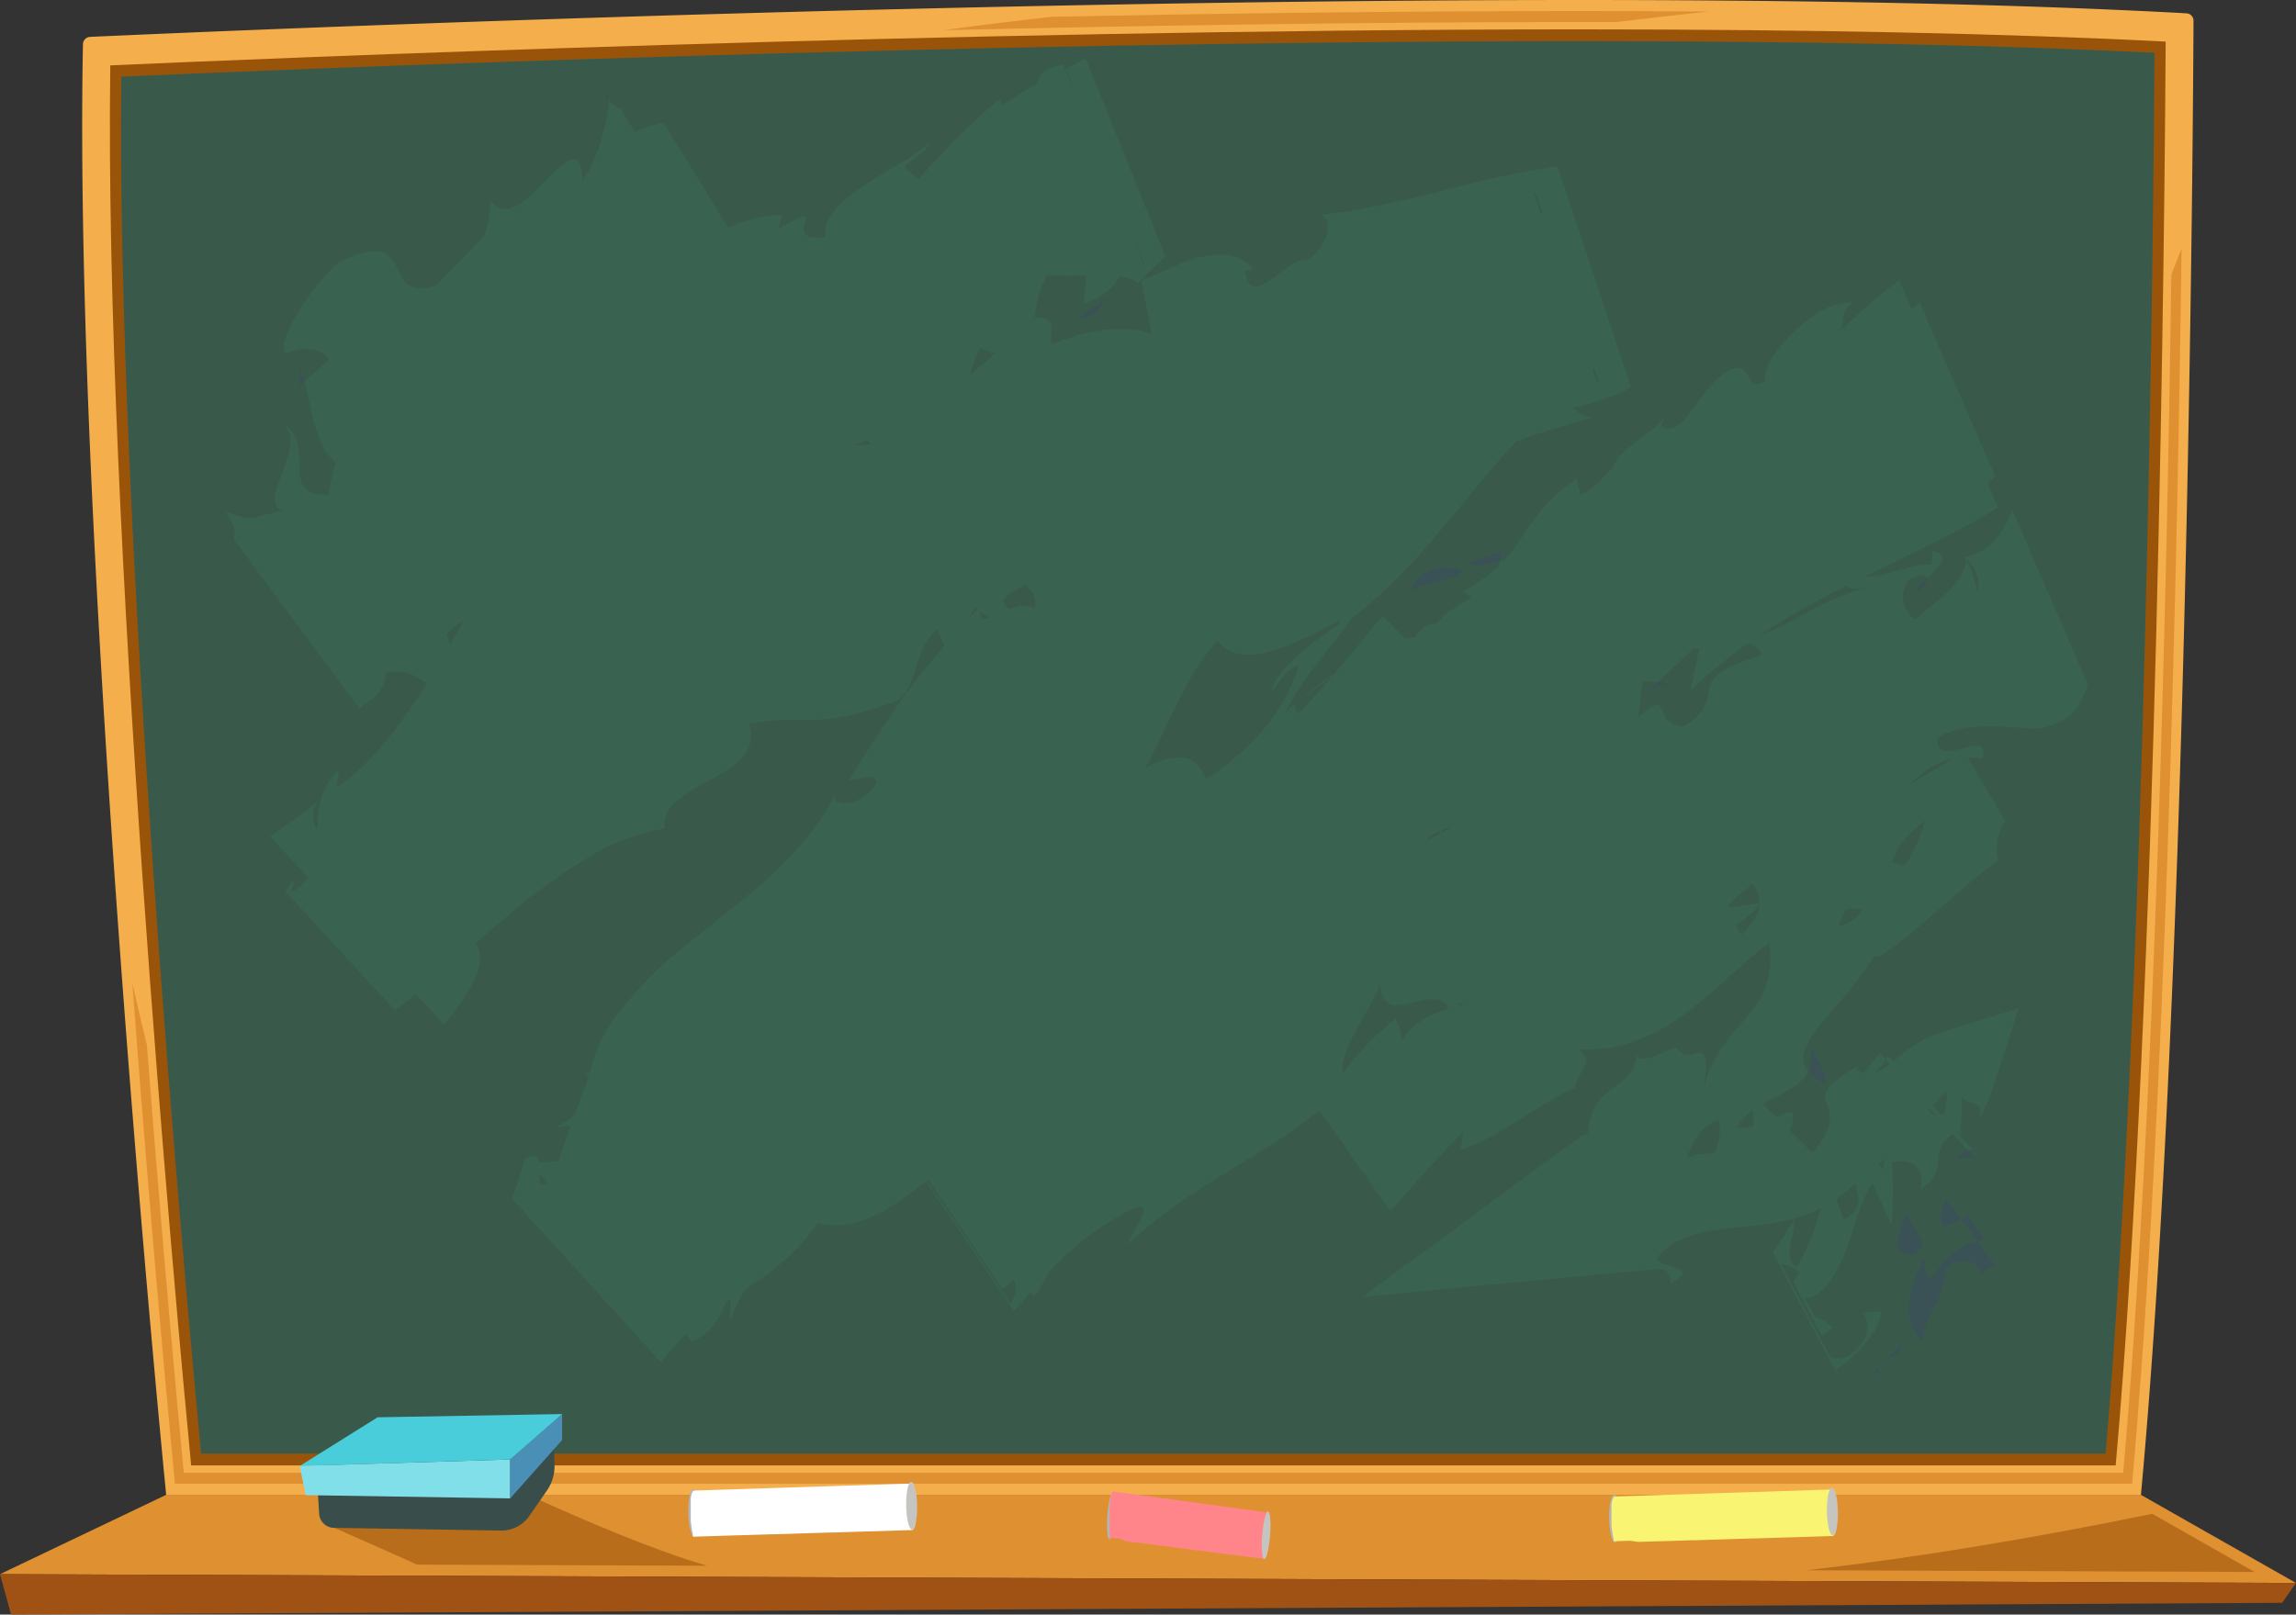 <svg xmlns="http://www.w3.org/2000/svg" viewBox="0 0 651 457.92"><rect x="0" y="0" width="651" height="457.92" fill="#333333" stroke="none"/><defs><style>.cls-1{fill:#df9031;}.cls-2{fill:#b86d1b;}.cls-3{fill:#9f5214;}.cls-4{fill:#f5ae4c;}.cls-5{fill:#9a5409;}.cls-6{fill:#395a4b;}.cls-7{fill:#3a5255;}.cls-8{fill:#396250;}.cls-9{fill:#394d4b;}.cls-10{fill:#81dfea;}.cls-11{fill:#4a90b6;}.cls-12{fill:#4acddb;}.cls-13{fill:#b4b4b4;}.cls-14{fill:#fff;}.cls-15{fill:#c6c4c1;}.cls-16{fill:#ff858b;}.cls-17{fill:#f9f573;}</style></defs><title>7</title><g id="圖層_2" data-name="圖層 2"><g id="圖層_1-2" data-name="圖層 1"><polygon class="cls-1" points="0 446.46 47.12 423.96 607.02 423.96 651 448.96 0 446.46"/><path class="cls-2" d="M610.28,429.35c-32.67,6.66-65.32,12.26-98.12,16l127.1.49-28.93-16.45Z"/><path class="cls-2" d="M151.93,425l-58.32,7.82s25,10.94,24.49,10.93l82.33.32C184.77,439.43,167.05,431.75,151.93,425Z"/><polyline class="cls-3" points="0 446.46 3.14 457.92 647.07 454.59 651 448.96 0 446.46"/><path class="cls-4" d="M47.12,424S20.67,158.08,23.52,12.59a2.12,2.12,0,0,1,2-2.13C55.1,9.11,420-7.2,620,3.78A2.12,2.12,0,0,1,621.94,6c-.11,25.17-1.51,273.32-14.91,418Z"/><path class="cls-1" d="M615.67,77.85C614.43,166.46,611,316.08,602,417.71H52.1c-1.47-15.29-5.88-62.2-10.46-121.41q-2.19-8.76-4.13-17.58c5.35,71.55,10.83,129,12.1,142.11H604.52C614,315.94,617.39,159,618.56,70.5Q617.09,74.16,615.67,77.85Z"/><path class="cls-1" d="M458.08,6.27q13.14-1.58,26.3-3-17.9-.13-36.92-.13C398,3.13,347,3.78,298.31,4.75q-15.38,1.72-30.72,3.8c57.76-1.34,120-2.3,179.86-2.3Z"/><path class="cls-5" d="M54.2,415.62C50,372.14,29.44,149.19,31.27,18.54,72,16.73,269.7,8.33,447.46,8.33c65.93,0,121.94,1.17,166.59,3.47-.26,45.65-2.12,266.58-14.17,403.82Z"/><path class="cls-6" d="M57,412.29C52.36,362.93,32.95,149.8,34.37,21.74c44.62-2,239-10.08,413.09-10.08,64.37,0,119.33,1.11,163.43,3.31-.31,49.69-2.31,262.75-13.87,397.31Z"/><path class="cls-7" d="M545.31,352.52l-5.07-8.7-2.51,8.92C538.54,355.86,543.3,358,545.31,352.52Z"/><path class="cls-7" d="M551,347.81a18,18,0,0,0,5-2l-4.09-5.48C550.61,342.3,549.45,344.69,551,347.81Z"/><path class="cls-7" d="M547.63,362.59c-2.49-1.08-1.68-4.2-1.9-6-3.92,7-7.46,17.56-.76,23.86,2.26-11.11,4.95-8.24,7-21.17,4.34-3.33,9.34-1.21,9.78,2.4.38-1.45,2.21-1.9,4.09-2.69l-5.16-6.92C555.78,353,551.33,356.65,547.63,362.59Z"/><path class="cls-7" d="M557.74,344.61a16.43,16.43,0,0,1-1.72,1.17l4.68,6.28a14.06,14.06,0,0,1,2.39-.27Z"/><path class="cls-7" d="M543.79,167.56c2.11-1.29,2.68-2.62,2.48-3.46C544.47,165.67,543,167,543.79,167.56Z"/><path class="cls-7" d="M512.8,295.89c1.18,3.42,1,6-.1,8.08a13.35,13.35,0,0,0,4.41,3.14C519,305.43,514.41,299.1,512.8,295.89Z"/><path class="cls-7" d="M555.45,325.07c-.06.42-.12.82-.14,1.16C555.35,325.83,555.4,325.45,555.45,325.07Z"/><path class="cls-7" d="M171.66,27.31a10.12,10.12,0,0,0,.9,1C172.49,27.27,172.27,26.7,171.66,27.31Z"/><path class="cls-7" d="M84.93,109.49l1.38-1.2a37.69,37.69,0,0,0-1.37-4.3Z"/><path class="cls-7" d="M472.32,193.78a13.29,13.29,0,0,0-2.18-.34c-.65.69-1.44,1.45-2.12,2.15C469.46,195,470.87,194.36,472.32,193.78Z"/><path class="cls-7" d="M425.63,156.34c-3.36,1.12-6.67,2.35-10,3.54a19.46,19.46,0,0,0,9.64-.73A8.12,8.12,0,0,0,425.63,156.34Z"/><path class="cls-7" d="M526.23,372.42l1.83-.11A1.63,1.63,0,0,0,526.23,372.42Z"/><path class="cls-8" d="M570.63,144.73c-2.5,5.38-4.73,11.14-13.74,13.45a9.24,9.24,0,0,1,3.88,9.67c-1.24-3.45-1.85-8-3.35-8.75-.49,5.52-6.1,9.84-11.8,14.38-.88.72-1.76,1.44-2.63,2.17-3.82-2.77-4.86-7.91-1.28-11.45,2.58-1.6,4.27-1.24,4.57-.12,3.17-2.93,7.41-6.63,1.64-7.84l-.24,3.86c-5.05-.34-14.77,4-18.8,3.4q7.74-3.85,15.47-7.66c7.54-3.68,15-7.53,22.12-11.9l-2.93-6.73c.7-.7,1.41-1.46,2.11-2.25L544.23,85.75c-.72.66-1.45,1.36-2.19,2.07l-3.61-8.31A158.45,158.45,0,0,0,522,93.75c1.1-3.22-.1-5.75,3.31-7.87-2.59-.34-5.61.55-8.62,2.16a40.58,40.58,0,0,0-8.57,6.6c-5.18,5.14-8.72,11-7.49,13.49-5.59,3.07-3.56-3.55-8.15-3.77-4.56.73-8.1,5.73-11.34,10.13s-6.15,8.32-9.69,6.73c-.74-.31-.17-1.56.62-2.78-2.35,2.62-6.53,5.5-9.82,8.18-2.61,2.11-4.61,4.15-4.7,5.79-3.26,3.11-6.16,7-9.5,7.89l-1-4.47a41.67,41.67,0,0,0-9.66,8.35,80,80,0,0,0-5.77,8.07,53.19,53.19,0,0,1-4.73,6.3c-.53.21-1.06.42-1.61.58a10.88,10.88,0,0,1-.33,1.42,48.38,48.38,0,0,1-10.25,7.31l2.64,1.46c-1.24.84-2.53,1.64-3.77,2.42-2.5,1.6-4.81,3.19-6.21,5.12l-.06.09c-2-.1-4,.46-6.22,3.8a10.32,10.32,0,0,0-2.65.47l-6.4-6.61c-2.93,3.44-8,9.82-13.68,16.51a101.93,101.93,0,0,0-10.05,7.55l9.47-6.88c-3.12,3.64-6.43,7.34-9.69,10.69-.67-.4-1.1-1.21-1.1-2.7-1,.87-1.9,1.75-2.79,2.64a79.08,79.08,0,0,1,7.4-11.86c4-5.33,8.32-10.48,11.61-15.1q3.13-2.47,6-5c2.78-2.37,5.38-4.81,7.85-7.32,4.94-5,9.34-10.34,13.79-15.52,2.2-2.63,4.37-5.29,6.56-8s4.36-5.45,6.69-8q2.84-3.24,5.85-6.48,2.15-.78,4.32-1.52c5.81-1.89,11.7-3.69,17.67-5.21a7.6,7.6,0,0,1-5.83-2.83,62.45,62.45,0,0,0,16.34-5.71L441.63,47.19c-5.22.71-10.76,1.79-16.46,3l-5.43,1.21v0l0,.05-3.2.71-8.72,2.24c-5.82,1.49-11.67,2.83-17.34,4A112.67,112.67,0,0,1,374,60.86c5,.77,1.78,9.73-2.94,12.62-3.69-.14-7.68,3.73-11,6s-6,3.24-7.09-2.49l2.43-.65c-4.07-4.5-9.4-4.84-15-3.42S329,77.53,323.61,79.52l2.92,15a32.73,32.73,0,0,0-12.85-1,53.77,53.77,0,0,0-12.77,3.1c-.93.33-1.86.7-2.77,1.08-.8-4.36,2.41-7.13-4.91-7.77.87-4.18,1.44-8.74,3.85-11.94,3.75.27,7.53.2,11,.12-.29,2.68-.58,5.37-.86,8a20.53,20.53,0,0,0,7.17-3.84,13.56,13.56,0,0,0,3-3.92,10,10,0,0,1,5.32,2c2.36-2.54,5-5.05,7.71-7.59L307.79,16.52,302,19.6l-.49-1.22c-5.36.59-6.81,2.71-7.35,5.39-3.35,1.83-6.6,3.83-9.68,5.91l-1.3-1.42c-4.22,3.54-8.37,7.46-12.51,11.57-3.46,3.46-6.83,7.19-10.24,10.92-1.52-1-2.84-2.61-4.15-3.25,2.55-2.77,6.25-4.21,7.22-6.94a63.83,63.83,0,0,1-8.75,6.08c-3.31,2-6.85,4-10,6.17-6.35,4.33-11.39,8.89-10.72,14.43-14.73,2.05,3.87-12.64-13.47-2.13l1.25-4.18A42.09,42.09,0,0,0,207.68,64c-.43.17-.84.38-1.27.56L188.16,34.86A30.71,30.71,0,0,0,180,37.48l-4.15-6.75a5.58,5.58,0,0,1-3.29-2.39c.26,4-3,17.25-7.41,22.91-.74-20.52-18.45,19.12-26.3,4.91A21.2,21.2,0,0,1,137,67.25L123.63,81c-16.82,5.15-4.33-17.7-27.41-6.63-7.8,6-19.12,24.62-14.8,25.73,3.5-1.58,9.78-2,11.75,2l-6.85,6.19c2.33,8.32,2.84,17.74,8.9,23a49.48,49.48,0,0,0-2,9c-14.68.93-3.47-14.78-12.47-19.53,6.1,6.11-8,21.69-.6,24.17-10.24,1.85-7.24,3.41-16.19.14,2.71,3.95,3,6.1,2.27,7.76l35.81,48.3c1.69-2.66,6.6-2.86,7.39-10.34,6.62-1,8.92,1.4,10.61,2.4a2.87,2.87,0,0,0,1.19.46c-1.78,2.82-3.61,5.58-5.5,8.2-2.11,3-4.27,5.94-6.5,8.6a75.57,75.57,0,0,1-6.86,7.26,46.16,46.16,0,0,1-7,5.62l.76-5.08c-5.29,5.09-5.94,10.68-6,16.06-.15.29-.3.56-.45.85-.68-1.67-2.06-4.94.74-8-3,2.55-8.43,6.08-13.81,10.07l10.84,11.71A15.15,15.15,0,0,1,82.71,253l.63-3.41c-.85,1-1.69,2.08-2.54,3.17L112,286.52c2-1.49,4-3,5.91-4.62l8,8.69c3.94-4.81,7.72-10,9.36-14.56,1.22-3.31,1.33-6.28-.5-8.56,5.15-4.36,10.24-8.73,15.31-12.82a168.27,168.27,0,0,1,19.09-12.87,62.89,62.89,0,0,1,19.3-6.84c-.47-3.26,1.09-5.93,3.72-8.08s6.22-4,9.66-5.92,6.75-3.9,8.82-6.41,3-5.4,1.57-9.38c9.95-1.51,14-.82,18.79-1s10.28-.84,22.77-5.12c3.17-1.5,4.42-5.05,5.71-9.12s2.69-8.49,6.2-11.43l2.14,4.64c-2.84,3.31-5.39,6.38-8,9.68s-5.33,7.16-8.37,11.73c-1.52,2.28-3.15,4.76-4.92,7.51l-2.77,4.33c-1,1.51-2,3.1-3,4.83,2-.2,3.88-.74,5.28-.82s2.28.27,2.43,1.87a12.54,12.54,0,0,1-6.42,5.1c-2.41.82-4.68.63-5.55-.92l.47-1.65c-3.85,8.48-10,15.36-16.71,21.95-3.42,3.25-7.09,6.34-10.87,9.34l-11.26,9.08c-3.74,3-7.46,6-10.93,9.09A114.93,114.93,0,0,0,178,284a57.3,57.3,0,0,0-7.22,10.41,39.75,39.75,0,0,0-3.48,9.84c-.44.09-.89.2-1.38.34a5.58,5.58,0,0,1,1,.88l-4.07,10.94a27.92,27.92,0,0,1-5.48,3.43l4.45-.61c-1.17,3.31-2.31,6.64-3.44,10a45.1,45.1,0,0,1-5.51.46c-.35-1.73-1.34-2.67-4.16-.83A92.46,92.46,0,0,1,145.19,340l42.21,46.36a67.71,67.71,0,0,1,7.08-7.91l1.79,2c3.64-1.65,7-4.18,9.47-11l1.3-.9v5.92a62.8,62.8,0,0,1,4.07-8.65c7.46-4.9,14.55-9.94,20.67-19,10.34,2.76,20.46-3.43,30.8-11.82l24.94,36.86c1.6-1.88,3.17-3.72,4.75-5.52l1,1.44c1.54-2.26,2.94-4.7,4.33-7.24,1.56-1.63,3.16-3.22,4.82-4.75a81.16,81.16,0,0,1,19.09-13.1c6.7-2.21-.89,7.06-1.88,10.29,17.56-16.52,37.86-24.52,54.48-38.07l20.11,28.54,9.51-10.68c3.44-3.73,7.08-7.79,11.18-11.85l-.75,5.16c9.79-2.84,22.54-13.25,32.34-17.56.93-5.11,6.41-7.88.74-10.84a44.76,44.76,0,0,0,13-1.38,47.67,47.67,0,0,0,11-4.57c6.85-3.9,12.87-9.21,18.82-14.53,3.82-3.42,7.64-6.84,11.61-9.84,2.85,22.27-15.74,21.86-19,44,3.46-21.88-2.71-7.21-7.4-14.32-4.54,1.77-10.83,5.13-11.1,1.91-1.05,11.33-12.79,6.82-14.05,23.06-.71-.52-1.61,0-2.64.79l-61.09,45L468,360.08c2.42-.23,5.58-.92,5.71,4,9.24-5.65-3.65-3.83-3.78-7.49,10.27-11.93,29.65-5.52,46.36-13.89-.34,1.16-.69,2.32-1.06,3.5a57,57,0,0,1-5.74,13.07c-2.26-1.12-2.28-3.41-1.88-6,.2-1.3.55-2.66.83-4a20.16,20.16,0,0,0,.47-3.71c-1.67,2.93-4,6.19-6.27,9.55l17.79,33.69c6.66-5.31,12.77-11.25,12.9-16.82l-5.24.32c1.71,1.1,1.85,5.93.25,7.91-3.26,5.21-6.74,5.71-9.42,4.68l-13.95-26.41a10.13,10.13,0,0,1,5.21,2.44l-1.7,2.62L516.62,379l2.92-2.49a9.83,9.83,0,0,0-5-3l-2.8-5.31c5.08-.31,8.82-6.39,11.49-13.29.7-1.7,1.27-3.54,1.89-5.28s1.14-3.54,1.75-5.19a46.17,46.17,0,0,1,1.82-4.74,19.52,19.52,0,0,1,2.18-4c1.92,3.82,3.8,7.83,5.48,11.91a135.51,135.51,0,0,0,.09-17.93,8.33,8.33,0,0,1,6.15.63c1.77,1.07,2.94,3.28,1.84,7a11.22,11.22,0,0,0,4.32-4.5,9.32,9.32,0,0,0,.82-3.92c.15-2.38.21-4.43,4.16-7.29l1.88,2.09c0,.45-.1.89-.15,1.34.06-.42.12-.87.18-1.31l2.25,2.5a8.33,8.33,0,0,1,1.26-.3l-3.38-3.76c.13-1.84.29-3.64.36-5.46s.17-3.82.16-5.72c.77,1.42,2.67,1.69,4,2.32s2,1.67.16,4.64a28.29,28.29,0,0,0,2.57-4.21,34,34,0,0,0,1.69-4.22L572.31,286l-22.51,7c-5.55,1.73-9.57,5.34-13,8.08l-1.48-1.65a11.92,11.92,0,0,1-.6,1l1.19,1.32a15.29,15.29,0,0,1-4.36,2.57c.51-.55,1-1.12,1.55-1.7a23.15,23.15,0,0,0,1.62-2.19l-1.62-1.8a60.27,60.27,0,0,0-4.59,5.82,6.56,6.56,0,0,1-2.35-1.21l1.12-1.18c-20.84,11.75.26,9.16-13.4,24.93l-6.43-6.35c1.71-5.36,1.77-6.61-3.74-3.69l-3.85-3.81c4.94-2.75,10.68-5,12.86-9.25-6.39-7.65,10.58-18.5,18.67-32.87,1.59,3.22,23.08-18.41,35.09-26.86l.84,1.56c-2.17-4.23-1.18-8.56,1.14-13l-10.6-18a22.83,22.83,0,0,1,4.15.52c2.79-9.62-13.85,3.74-12.59-6l1.64-1c5.16-2.18,11.32-2.45,16.74-2.16,6,.29,11,1.06,12.56,0,7.91-2,9.83-6.83,11.58-12ZM522.71,346c-.54-1.69-1.34-3.74-2-5.93a36,36,0,0,0,5.31-4.56c.2,1,.52,2,.73,3C527.21,340.91,527.1,343.42,522.71,346Zm9.85-15.77q1-.86,2-1.71c-.27,1.11-.53,2.26-.79,3.46A3.06,3.06,0,0,0,532.56,330.23Zm14.35-15.38.34-.4,1.81,2A2.9,2.9,0,0,1,546.91,314.85Zm8.79,7.28-.91-1C555.37,321,555.61,321.46,555.7,322.13ZM552,309.31c0,.17,0,.34,0,.51,0,1.74-.21,3.61-.44,5.65a5.49,5.49,0,0,1-1.18.73L548,313.58C549.24,312.15,550.54,310.73,552,309.31Zm-73.77,19c1.79-4.32,3.94-9.13,9-10.69a9.57,9.57,0,0,1,.51,3.19,1.81,1.81,0,0,0-.13,1.62,36.34,36.34,0,0,1-1.4,4.68A22.83,22.83,0,0,0,478.21,328.36Zm18.93-8.87a13.86,13.86,0,0,1-4.72.43,12.76,12.76,0,0,1,4.61-5ZM380.68,304.56c-1.36-6.92,10.13-21.39,10.65-26.08.46,14.69,15.64-1.06,19.42,7.65-5.48,1.79-11.51,4.16-13.76,10.58,1.61-3.13-1.94-9.37-1.58-7.48A72.45,72.45,0,0,0,384.2,300.1C383,301.52,381.85,303,380.68,304.56Zm-254-124.7a23.46,23.46,0,0,1,4.81-4c-1.21,2.27-2.46,4.55-3.77,6.84l-.12.2A8.9,8.9,0,0,1,126.72,179.86ZM337.16,154.7c-.61.67-1.23,1.36-1.82,2.06C336,156,336.61,155.27,337.16,154.7Zm12.22,120.62a9.44,9.44,0,0,1-.81,1A7.26,7.26,0,0,1,349.38,275.33ZM278,173.5l2.46,1.73C278.68,175.87,277.59,175.74,278,173.5Zm6.23-3.25a23.89,23.89,0,0,1,6.81-4.47,3.62,3.62,0,0,0,.4.77c1,1.35,2.57,2.18,2,5.71l-.37.35c-1.66-1.34-4.15-.85-6.64.09A3.81,3.81,0,0,1,284.26,170.25Zm9.11,2.58,0,0,0,0ZM282.48,100l-.72.6L275,106.37a32.28,32.28,0,0,1,3-7.77A11.71,11.71,0,0,0,282.48,100ZM247,125.92c-.39.08-.78.15-1.17.21a17.61,17.61,0,0,1-3.63.15,17.44,17.44,0,0,1,3.83-1.31A9.58,9.58,0,0,0,247,125.92Zm-79.24-19.53c-.19.27-.4.55-.62.83C167.36,106.94,167.57,106.66,167.79,106.39Zm108.59,65.94.78.55-2.35,2.52C275.33,174.37,275.85,173.34,276.37,172.33Zm205.46,11.53-2.49,12a131.87,131.87,0,0,1,16.38-13.47c2.52.92,4.67,2.82,2.74,3.78-23.09,7.4-7,10.86-21,19.86-9.75-.29-2.54-11.73-13.1-2.49.74-3.41.8-7,1.59-10.08a17.66,17.66,0,0,1,4.16,0c3.16-3.06,6.57-6.27,10-9.49C480.72,183.92,481.27,183.88,481.84,183.86Zm-77,54.23a8.21,8.21,0,0,1,.81-1.19l2.62-1.17a3,3,0,0,1,.37.62A13.68,13.68,0,0,1,404.87,238.08Zm4-1.86a5.87,5.87,0,0,1,.21-.84l3.1-1.38C411.07,234.76,410,235.54,408.87,236.22Zm.15,1.2a1.3,1.3,0,0,1-.19-.71A4.74,4.74,0,0,1,409,237.41Zm4.92,47.7c-.07-.12-.14-.25-.23-.37a13,13,0,0,1,1.49-.35l-.4.43Zm43.46-24a7.18,7.18,0,0,1-.83.52Zm32.87-4.69a60.3,60.3,0,0,1,6.72-5.74,8.6,8.6,0,0,1,1.95,5.42l-8.58,1.29A8.34,8.34,0,0,1,490.27,256.47Zm49.65-10.91a19,19,0,0,1-3.4-1c1.19-4.19,5.1-8.91,9.63-11.9C544.35,237.18,542.83,241.87,539.92,245.56Zm-10.35-78.82c-6.55,1.48-11.46,4-16.35,6.6a108.41,108.41,0,0,1-14.68,7.15l1.11-.73c3.57-2.33,7.21-4.53,10.89-6.64s7.4-4.13,11.18-6l2.12-1.06C524.2,167.23,526.54,167.23,529.57,166.74ZM370.06,184.11c-4.92,4.11-9.08,8.69-9.6,12.23,2.21-2.67,4.4-7.27,7.82-7.42a54.73,54.73,0,0,1-9.85,17.77,61.28,61.28,0,0,1-7.45,7.53,76,76,0,0,1-9.07,6.78c-3-8.19-9.43-7.09-17.19-3.26,1.32-2.31,2.52-4.67,3.67-7.06,2.43-5,4.74-10,7.33-14.92a66.17,66.17,0,0,1,9.5-14.17c3.47,5,9.82,4.81,16.39,2.74a116.85,116.85,0,0,0,18.14-8.37l.32.83A116.47,116.47,0,0,0,370.06,184.11Zm82.59-76-1-3c.1-.2.22-.41.36-.64l1.3,3.91ZM437.27,60c-.09.24-.2.5-.32.77l-2-5.94a5,5,0,0,0,.6.1ZM293.13,90.33l.07-.33C293.23,90.07,293.21,90.18,293.13,90.33Zm-.26-.42a.46.46,0,0,1,.27,0ZM324.27,75l-2-5,.18-.14,2,5ZM302.44,20.18l2.13,5.29-.17.16-2.13-5.29ZM113.86,99.28l-.57.48A1.47,1.47,0,0,1,113.86,99.28Zm51.06,112.27a5.77,5.77,0,0,1-.91.59C164.33,211.94,164.64,211.75,164.92,211.55Zm64.16-66.33.1.11C229.07,145.37,229,145.34,229.08,145.22ZM153,332.83l2.2,2.41C152.91,337.5,152.95,335.39,153,332.83Zm133.51,37-23.69-35,.42-.34,21,31.11,3.28-2.65C288.57,365.4,288,367.63,286.48,369.84Zm96-62.65s0,0,0,0l0,0Zm111.28-42.07c-.51-.77-1.08-1.69-1.61-2.69a23.77,23.77,0,0,0,6.81-6.16C498.81,258.79,497.37,261.67,493.72,265.12Zm29.7-7.27a31.71,31.71,0,0,1,4.58-.06,9.58,9.58,0,0,1-6.83,4.94A27.54,27.54,0,0,1,523.42,257.85Zm30.29-42.68c-4,2.59-8.63,4.88-12.46,7.62a33.57,33.57,0,0,1,4.91-4.31A19.13,19.13,0,0,1,553.71,215.17Z"/><path class="cls-7" d="M473.43,116.51c-.39.51-.93,1.22-1.39,1.94A9.25,9.25,0,0,0,473.43,116.51Z"/><path class="cls-7" d="M473.74,293.84a12.58,12.58,0,0,0,1.54,3.21s.06,0,.1,0Z"/><path class="cls-7" d="M366.9,199.7c0,.06,0,.06.05.13.44-.41.86-.73,1.32-1.11Z"/><path class="cls-7" d="M532.91,389.13a2.35,2.35,0,0,1-.2-1.32l-2.09,2.08Z"/><path class="cls-7" d="M532.71,387.81l2.08-2.06C533.68,386.29,532.74,386.82,532.71,387.81Z"/><path class="cls-7" d="M539.15,381.39l-4.36,4.35C536.55,384.91,538.81,384.08,539.15,381.39Z"/><path class="cls-7" d="M555.09,328.59a19.6,19.6,0,0,1,4.75-.15l-2-2.18A4.4,4.4,0,0,0,555.09,328.59Z"/><path class="cls-7" d="M399.92,167.46c5.68-2.66,12.54-2.73,14.81-5.4C410.25,159.59,402.24,161,399.92,167.46Z"/><polygon class="cls-7" points="309.9 89.36 314.18 84.22 305.1 90.92 309.9 89.36"/><path class="cls-9" d="M89.9,419.45l.57,9.61a4.3,4.3,0,0,0,4,4.26l47.71.78a9.59,9.59,0,0,0,8-4.31l4.94-7.12a12.18,12.18,0,0,0,2.11-7.28l-.29-9.73Z"/><polygon class="cls-10" points="85 415.77 86.64 424.05 144.66 424.97 144.66 413.93 85 415.77"/><polygon class="cls-11" points="159.38 401.05 159.38 408.41 144.66 424.97 144.66 413.93 159.38 401.05"/><polygon class="cls-12" points="85 415.77 107.07 401.97 159.38 401.05 144.66 413.93 85 415.77"/><g id="_群組_" data-name="&lt;群組&gt;"><g id="_群組_2" data-name="&lt;群組&gt;"><path id="_路徑_" data-name="&lt;路徑&gt;" class="cls-13" d="M195.9,423c.74-1.68,1.71-.32,2.15,3s.21,7.44-.53,9.11-1.71.32-2.15-3S195.15,424.64,195.9,423Z"/></g><path id="_路徑_2" data-name="&lt;路徑&gt;" class="cls-14" d="M203.43,435.62l2.8-.09,3.14-.1.54,0,9-.29.93,0,2.84-.09,6.83-.22,3.24-.1,2.85-.09.9,0,9-.29.53,0,3.15-.1,2.8-.09,2.22-.07,4.37-.14c.23,0,.46-.24.67-.72.06-.13.11-.28.16-.43l0-.14q.06-.19.11-.4l0-.09V432l.06-.29,0-.16v0l0-.16,0-.23V431l0-.15,0-.15,0-.25v-.13q0-.19,0-.38v-.38c0-.12,0-.23,0-.35v0h0q0-.19,0-.38c0-.06,0-.12,0-.18v-.2q0-.19,0-.38v-.19c0-.07,0-.13,0-.2s0-.26,0-.38h0q0-.19,0-.37c0-.07,0-.14,0-.21v-.19q0-.21,0-.43v-.24c0-.1,0-.19,0-.29v-.05c0-.5-.08-1-.15-1.46,0-.17,0-.33-.07-.49l0-.15-.06-.31v-.13c0-.2-.08-.4-.12-.58v0l0-.07-.08-.31,0-.07v0l-.06-.2,0-.08v0l-.05-.14,0-.1v0l0-.1,0-.1v0l0-.08,0-.08,0,0,0-.07,0-.06,0,0,0-.06,0,0,0,0,0,0v0l-.05-.05,0,0h0l-.09-.07h0l-.09,0h-.12l-61.78,2c-.23,0-.46.24-.67.72-.06.13-.11.28-.16.44l0,.14q-.06.19-.11.4l0,.09v.06l-.06.3,0,.16v0l0,.16,0,.23v.11l0,.15,0,.15,0,.25v.13q0,.19,0,.38v.38q0,.18,0,.36h0q0,.19,0,.38c0,.06,0,.12,0,.18v.2q0,.19,0,.38s0,.05,0,.08v.1c0,.07,0,.13,0,.2s0,.26,0,.38h0q0,.19,0,.37c0,.07,0,.14,0,.21v.19q0,.21,0,.43v.24c0,.1,0,.2,0,.3v.05c0,.5.08,1,.15,1.46,0,.17,0,.33.07.49l0,.15.06.31v.13c0,.2.08.4.12.58v0l0,.07.08.31,0,.07v0l.06.2,0,.09v0l.05.14,0,.1v0l0,.1,0,.1v0l0,.08,0,.08,0,0,0,.07,0,.06,0,0,0,.06,0,0,0,0,0,0v0l.05.05,0,0h0l.09.07h0l.1,0h.12l4.37-.14Z"/><g id="_群組_3" data-name="&lt;群組&gt;"><path id="_路徑_3" data-name="&lt;路徑&gt;" class="cls-15" d="M257.68,421c.74-1.68,1.71-.32,2.15,3s.21,7.44-.53,9.11-1.71.32-2.15-3S256.94,422.65,257.68,421Z"/></g></g><g id="_群組_4" data-name="&lt;群組&gt;"><g id="_群組_5" data-name="&lt;群組&gt;"><path id="_路徑_4" data-name="&lt;路徑&gt;" class="cls-13" d="M315.1,423.63c.68-1.57,1.24-.11,1.24,3.28s-.56,7.41-1.24,9-1.24.11-1.24-3.28S314.41,425.21,315.1,423.63Z"/></g><path id="_路徑_5" data-name="&lt;路徑&gt;" class="cls-16" d="M319.23,437.13l2,.26,2.24.29.38,0,6.41.83.66.09,2,.26,4.86.63,2.31.3,2,.26.64.08,6.42.83.38,0,2.24.29,2,.26,1.58.2,3.11.4c.16,0,.35-.18.54-.63.05-.12.1-.26.16-.41l0-.13.12-.39,0-.09v-.05l.07-.28,0-.16v0l0-.16,0-.22,0-.1,0-.14,0-.15,0-.25,0-.09v0l.06-.37v-.09l0-.11,0-.17,0-.35v0h0l0-.37,0-.18V437l0-.38v-.18l0-.2,0-.38h0l0-.37,0-.21v-.19q0-.21,0-.43v-.24c0-.1,0-.19,0-.29s0,0,0-.05c0-.5,0-1,0-1.47,0-.17,0-.33,0-.5s0-.1,0-.15,0-.22,0-.32v-.13c0-.21,0-.4,0-.59v-.1q0-.17,0-.32v-.12l0-.21V430l0-.15,0-.1v0l0-.1,0-.1v0l0-.09,0-.08v0l0-.07,0-.06,0,0,0-.06v0l0-.05,0,0v0l0-.06,0,0h0l-.06-.08h0l-.06-.05h0l0,0h0L315.64,423c-.16,0-.35.18-.54.63-.05.12-.1.26-.16.41l0,.13-.12.39,0,.08v.05l-.07.29,0,.15v0l0,.16,0,.22,0,.1,0,.15,0,.14,0,.25,0,.09v0l-.06.37v.09l0,.11,0,.17-.05.35h0l0,.37,0,.18v.2l0,.38v.18l0,.2,0,.38h0l0,.37,0,.21v.19q0,.21,0,.43v.24c0,.1,0,.2,0,.3v.05c0,.5,0,1,0,1.47,0,.17,0,.33,0,.5s0,.1,0,.15,0,.22,0,.32v.13c0,.21,0,.4,0,.59v.1q0,.16,0,.32v.12l0,.21v.12l0,.15,0,.1v0l0,.1,0,.1v0l0,.08,0,.08v0l0,.07,0,.06,0,0,0,.06v0l0,.05,0,0v0l0,.06,0,0h0l.06.08h0l.06.05h0l0,0h0l3.11.4Z"/><g id="_群組_6" data-name="&lt;群組&gt;"><path id="_路徑_6" data-name="&lt;路徑&gt;" class="cls-15" d="M359,429.29c.68-1.57,1.24-.11,1.24,3.28s-.56,7.41-1.24,9-1.24.11-1.24-3.28S358.35,430.87,359,429.29Z"/></g></g><g id="_群組_7" data-name="&lt;群組&gt;"><g id="_群組_8" data-name="&lt;群組&gt;"><path id="_路徑_7" data-name="&lt;路徑&gt;" class="cls-13" d="M457,424.65c.74-1.68,1.71-.32,2.15,3s.21,7.44-.53,9.11-1.71.32-2.15-3S456.21,426.33,457,424.65Z"/></g><path id="_路徑_8" data-name="&lt;路徑&gt;" class="cls-17" d="M464.49,437.31l2.8-.09,3.14-.1.54,0,9-.29.93,0,2.84-.09,6.83-.22,3.24-.1,2.85-.09.9,0,9-.29.53,0,3.15-.1,2.8-.09,2.22-.07,4.37-.14c.23,0,.46-.24.67-.72.06-.13.11-.28.16-.43l0-.14q.06-.19.11-.4l0-.09v-.06l.06-.29,0-.16v0l0-.16,0-.23v-.11l0-.15,0-.15,0-.25V432q0-.19,0-.38v-.38c0-.12,0-.23,0-.35v0h0q0-.19,0-.38c0-.06,0-.12,0-.18v-.2q0-.19,0-.38v-.19c0-.07,0-.13,0-.2s0-.26,0-.38h0q0-.19,0-.37c0-.07,0-.14,0-.21v-.19q0-.21,0-.43v-.24c0-.1,0-.19,0-.29v-.05c0-.5-.08-1-.15-1.46,0-.17,0-.33-.07-.49l0-.15-.06-.31v-.13c0-.2-.08-.4-.12-.58v0l0-.07-.08-.31,0-.07v0l-.06-.2,0-.08v0l-.05-.14,0-.1v0l0-.1,0-.1v0l0-.08,0-.08,0,0,0-.07,0-.06,0,0,0-.06,0,0,0,0,0,0v0l-.05-.05,0,0h0l-.09-.07h0l-.09,0h-.12l-61.78,2c-.23,0-.46.24-.67.72-.06.13-.11.28-.16.44l0,.14q-.06.19-.11.4l0,.09v.06l-.06.3,0,.16v0l0,.16,0,.23v.11l0,.15,0,.15,0,.25v.13q0,.19,0,.38v.38q0,.18,0,.36h0q0,.19,0,.38c0,.06,0,.12,0,.18v.2q0,.19,0,.38s0,.05,0,.08v.1c0,.07,0,.13,0,.2s0,.26,0,.38h0q0,.19,0,.37c0,.07,0,.14,0,.21v.19q0,.21,0,.43V432c0,.1,0,.2,0,.3v.05c0,.5.08,1,.15,1.46,0,.17,0,.33.07.49l0,.15.06.31v.13c0,.2.08.4.12.58v0l0,.07.08.31,0,.07v0l.06.2,0,.09v0l.05.14,0,.1v0l0,.1,0,.1v0l0,.08,0,.08,0,0,0,.07,0,.06,0,0,0,.06,0,0,0,0,0,0v0l.05.05,0,0h0l.09.07h0l.1,0h.12l4.37-.14Z"/><g id="_群組_9" data-name="&lt;群組&gt;"><path id="_路徑_9" data-name="&lt;路徑&gt;" class="cls-15" d="M518.74,422.67c.74-1.68,1.71-.32,2.15,3s.21,7.44-.53,9.11-1.71.32-2.15-3S518,424.35,518.74,422.67Z"/></g></g></g></g></svg>